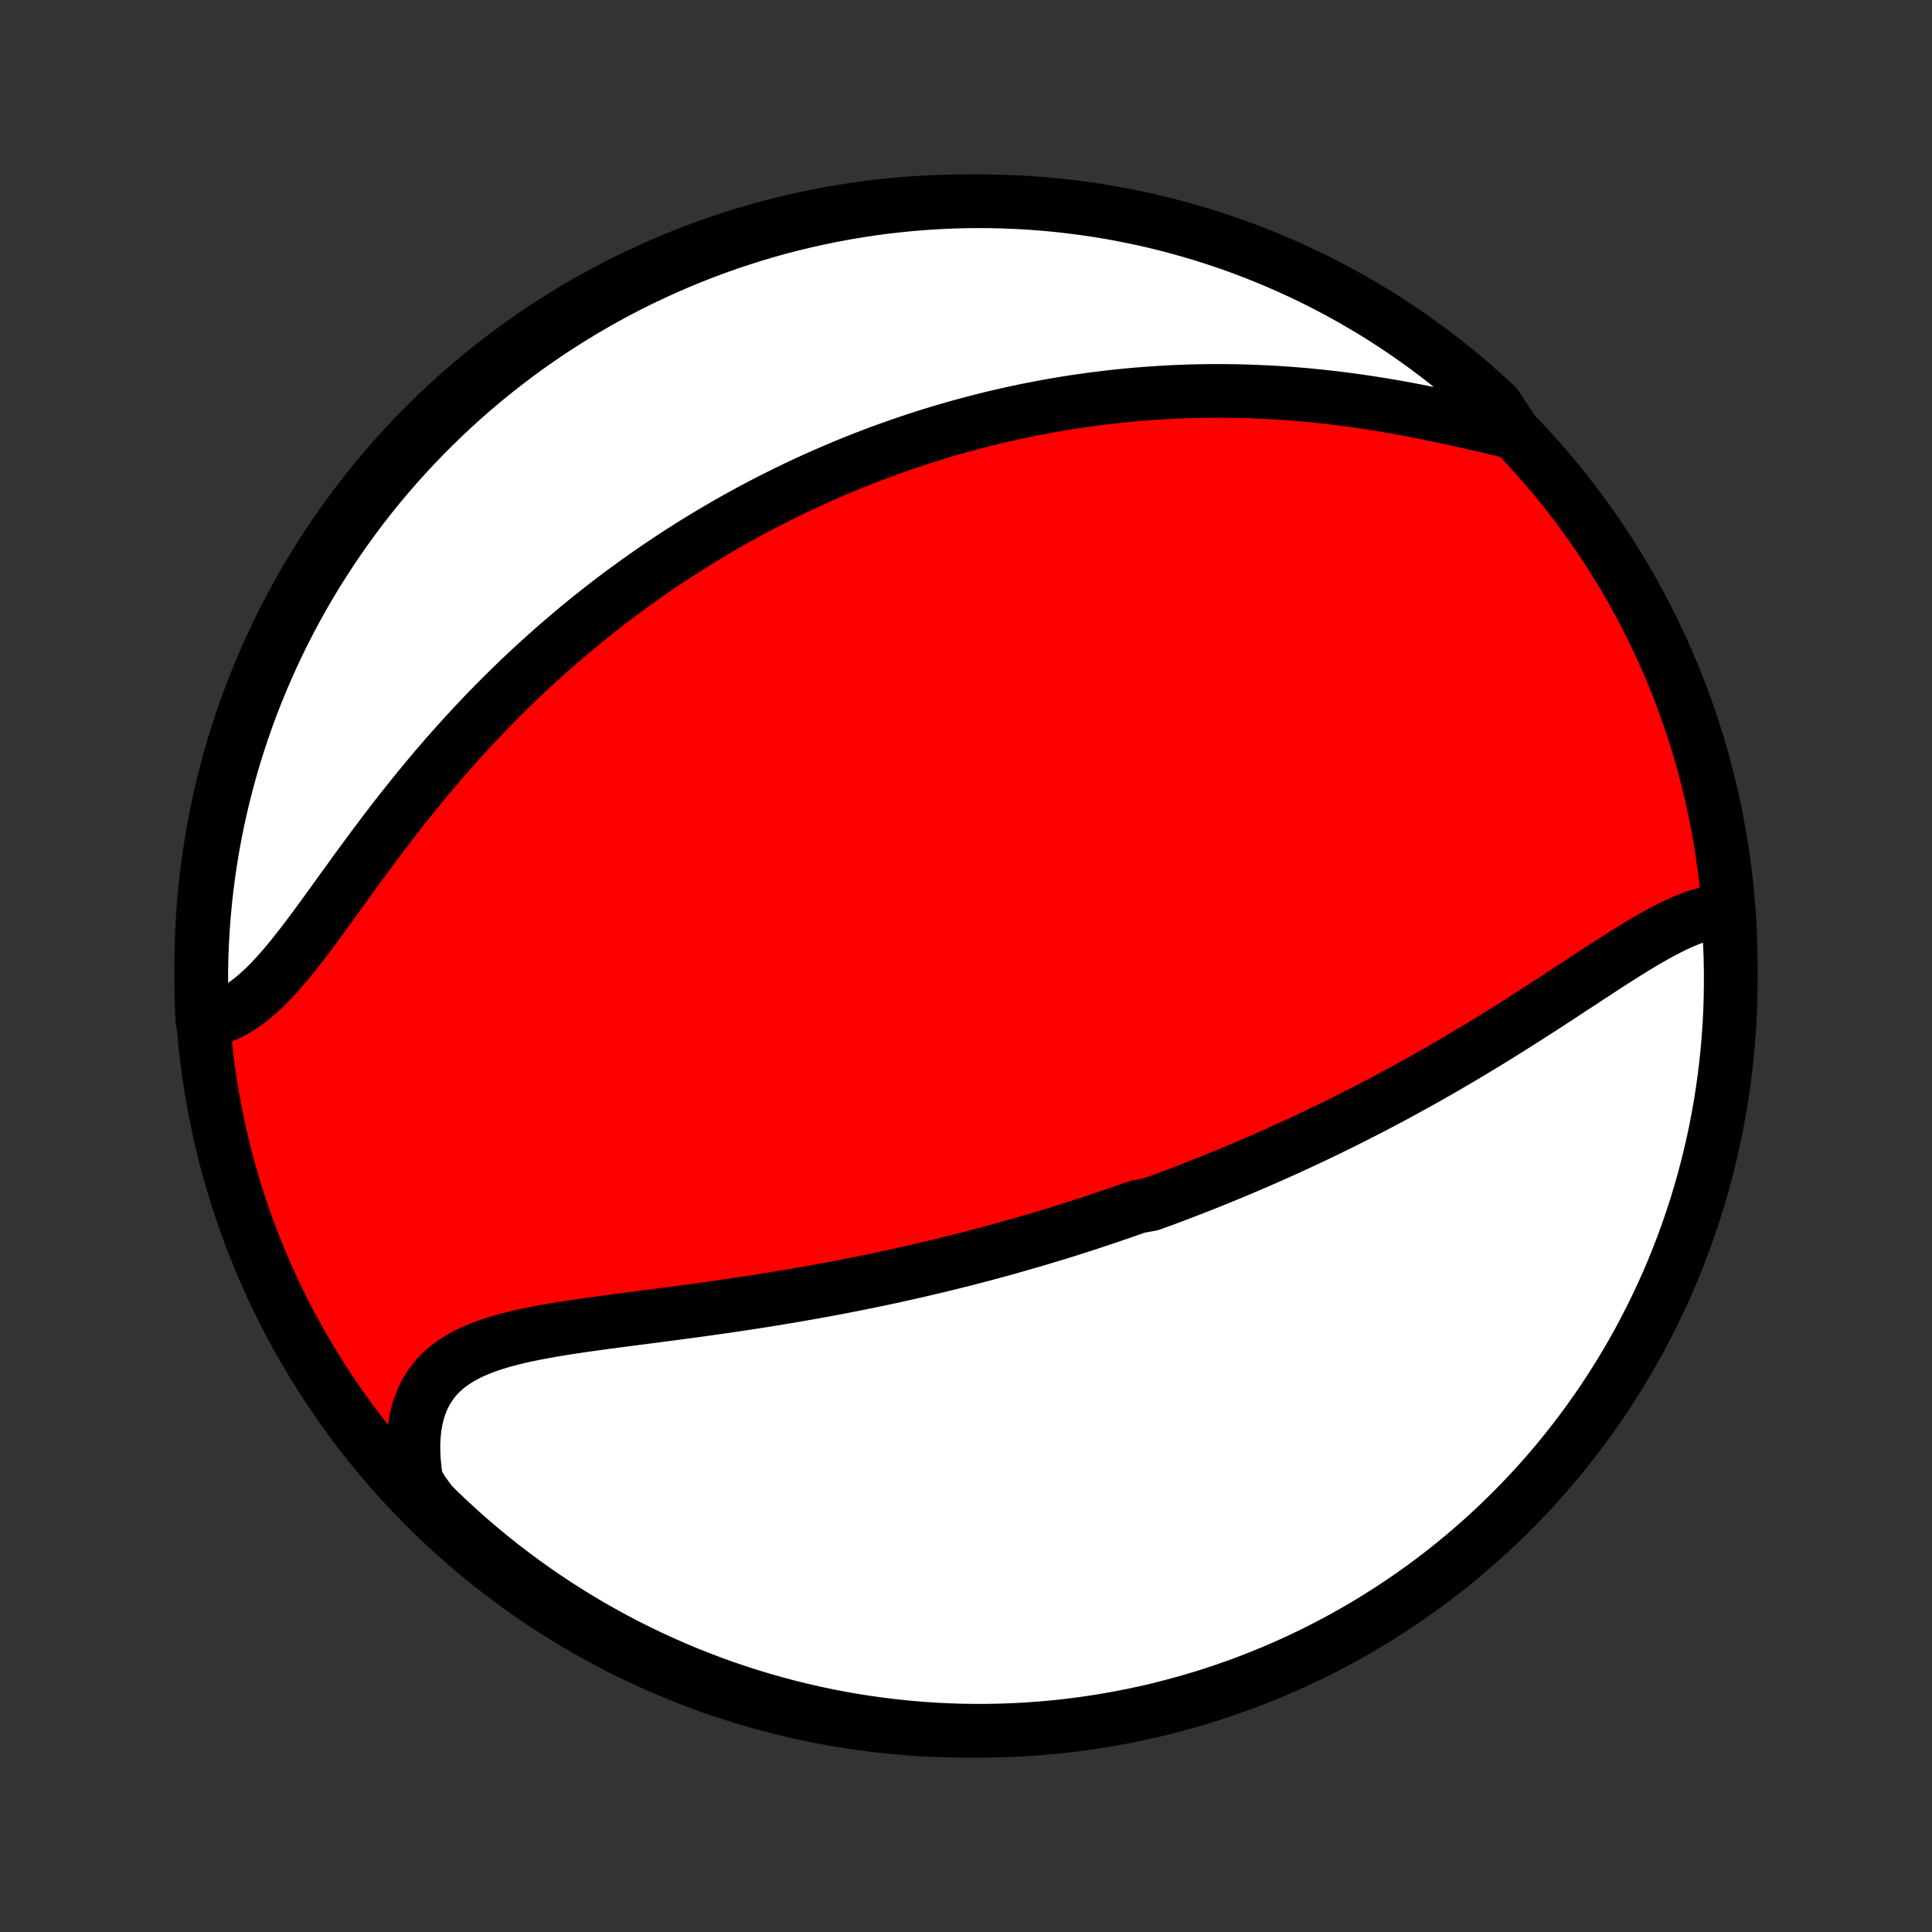<?xml version="1.0" encoding="utf-8" standalone="no"?>
<!DOCTYPE svg PUBLIC "-//W3C//DTD SVG 1.1//EN"
  "http://www.w3.org/Graphics/SVG/1.1/DTD/svg11.dtd">
<!-- Created with matplotlib (http://matplotlib.org/) -->
<svg height="72pt" version="1.1" viewBox="0 0 72 72" width="72pt" xmlns="http://www.w3.org/2000/svg" xmlns:xlink="http://www.w3.org/1999/xlink">
 <rect x="0" y="0" width="72" height="72" fill="#333333" stroke="none"/>
 <defs>
  <style type="text/css">
*{stroke-linecap:butt;stroke-linejoin:round;}
  </style>
 </defs>
 <g id="figure_1">
  <g id="patch_1">
   <path d="
M0 72
L72 72
L72 0
L0 0
z
" style="fill:none;"/>
  </g>
  <g id="axes_1">
   <g id="PatchCollection_1">
    <defs>
     <path d="
M36 -7.5
C43.558 -7.5 50.808 -10.503 56.153 -15.848
C61.497 -21.192 64.5 -28.442 64.5 -36
C64.5 -43.558 61.497 -50.808 56.153 -56.153
C50.808 -61.497 43.558 -64.5 36 -64.5
C28.442 -64.5 21.192 -61.497 15.848 -56.153
C10.503 -50.808 7.5 -43.558 7.5 -36
C7.5 -28.442 10.503 -21.192 15.848 -15.848
C21.192 -10.503 28.442 -7.5 36 -7.5
z
" id="C0_0_a811fe30f3"/>
     <path d="
M64.408 -38.067
L64.166 -38.054
L63.921 -38.022
L63.673 -37.973
L63.424 -37.907
L63.173 -37.827
L62.92 -37.732
L62.666 -37.626
L62.409 -37.508
L62.151 -37.38
L61.891 -37.244
L61.63 -37.099
L61.367 -36.949
L61.102 -36.792
L60.837 -36.63
L60.57 -36.465
L60.302 -36.295
L60.033 -36.123
L59.764 -35.949
L59.493 -35.772
L59.222 -35.595
L58.95 -35.416
L58.677 -35.238
L58.404 -35.059
L58.131 -34.88
L57.858 -34.701
L57.584 -34.523
L57.311 -34.347
L57.037 -34.171
L56.764 -33.996
L56.491 -33.823
L56.218 -33.651
L55.945 -33.481
L55.673 -33.312
L55.402 -33.145
L55.13 -32.98
L54.86 -32.817
L54.59 -32.656
L54.321 -32.497
L54.053 -32.34
L53.785 -32.184
L53.518 -32.031
L53.252 -31.88
L52.986 -31.73
L52.721 -31.583
L52.458 -31.438
L52.195 -31.294
L51.933 -31.152
L51.671 -31.013
L51.411 -30.875
L51.151 -30.739
L50.892 -30.606
L50.635 -30.474
L50.377 -30.343
L50.121 -30.215
L49.865 -30.088
L49.61 -29.963
L49.356 -29.839
L49.102 -29.718
L48.85 -29.598
L48.597 -29.479
L48.346 -29.362
L48.095 -29.247
L47.844 -29.133
L47.594 -29.02
L47.345 -28.909
L47.096 -28.799
L46.847 -28.691
L46.599 -28.584
L46.351 -28.478
L46.103 -28.374
L45.856 -28.27
L45.608 -28.169
L45.361 -28.068
L45.114 -27.968
L44.868 -27.87
L44.621 -27.772
L44.374 -27.676
L44.127 -27.581
L43.88 -27.486
L43.633 -27.393
L43.386 -27.301
L43.138 -27.21
L42.891 -27.12
L42.394 -27.03
L42.145 -26.942
L41.896 -26.854
L41.646 -26.768
L41.395 -26.682
L41.144 -26.597
L40.892 -26.513
L40.64 -26.429
L40.386 -26.347
L40.132 -26.265
L39.877 -26.184
L39.621 -26.104
L39.364 -26.024
L39.106 -25.946
L38.847 -25.868
L38.587 -25.79
L38.325 -25.714
L38.063 -25.638
L37.799 -25.563
L37.534 -25.488
L37.267 -25.414
L36.999 -25.341
L36.729 -25.269
L36.458 -25.197
L36.185 -25.126
L35.911 -25.055
L35.635 -24.986
L35.357 -24.917
L35.077 -24.848
L34.795 -24.781
L34.512 -24.714
L34.227 -24.647
L33.939 -24.582
L33.65 -24.517
L33.359 -24.452
L33.065 -24.389
L32.77 -24.326
L32.472 -24.264
L32.172 -24.203
L31.87 -24.142
L31.566 -24.082
L31.26 -24.023
L30.951 -23.965
L30.64 -23.907
L30.327 -23.85
L30.011 -23.794
L29.694 -23.739
L29.374 -23.684
L29.052 -23.631
L28.728 -23.578
L28.401 -23.526
L28.073 -23.475
L27.743 -23.424
L27.411 -23.374
L27.076 -23.325
L26.741 -23.277
L26.403 -23.229
L26.064 -23.182
L25.724 -23.136
L25.382 -23.09
L25.039 -23.044
L24.696 -22.999
L24.351 -22.954
L24.007 -22.91
L23.662 -22.865
L23.317 -22.82
L22.972 -22.775
L22.629 -22.73
L22.286 -22.683
L21.945 -22.636
L21.606 -22.587
L21.269 -22.537
L20.934 -22.485
L20.604 -22.43
L20.277 -22.372
L19.954 -22.311
L19.637 -22.247
L19.326 -22.177
L19.021 -22.103
L18.723 -22.023
L18.433 -21.936
L18.152 -21.841
L17.881 -21.739
L17.62 -21.628
L17.37 -21.507
L17.133 -21.375
L16.908 -21.233
L16.697 -21.078
L16.5 -20.91
L16.318 -20.73
L16.152 -20.536
L16.001 -20.328
L15.867 -20.106
L15.75 -19.87
L15.65 -19.62
L15.567 -19.357
L15.502 -19.08
L15.453 -18.791
L15.422 -18.489
L15.407 -18.177
L15.41 -17.854
L15.429 -17.521
L15.464 -17.179
L15.515 -16.83
L15.717 -16.473
L16.07 -15.979
L16.428 -15.628
L16.793 -15.283
L17.163 -14.944
L17.539 -14.613
L17.921 -14.287
L18.308 -13.968
L18.701 -13.656
L19.099 -13.351
L19.502 -13.052
L19.91 -12.761
L20.323 -12.476
L20.741 -12.199
L21.163 -11.929
L21.59 -11.666
L22.021 -11.411
L22.457 -11.164
L22.897 -10.923
L23.34 -10.691
L23.788 -10.466
L24.239 -10.249
L24.694 -10.04
L25.153 -9.838
L25.614 -9.645
L26.079 -9.46
L26.547 -9.283
L27.017 -9.113
L27.491 -8.953
L27.967 -8.8
L28.445 -8.656
L28.926 -8.52
L29.409 -8.392
L29.894 -8.273
L30.381 -8.162
L30.869 -8.059
L31.359 -7.966
L31.851 -7.88
L32.343 -7.804
L32.837 -7.736
L33.332 -7.676
L33.828 -7.625
L34.324 -7.583
L34.821 -7.549
L35.318 -7.524
L35.815 -7.508
L36.313 -7.501
L36.81 -7.502
L37.307 -7.512
L37.804 -7.53
L38.3 -7.557
L38.795 -7.593
L39.29 -7.637
L39.783 -7.691
L40.276 -7.752
L40.767 -7.823
L41.257 -7.901
L41.745 -7.989
L42.231 -8.085
L42.715 -8.189
L43.198 -8.302
L43.678 -8.424
L44.156 -8.554
L44.631 -8.692
L45.104 -8.838
L45.574 -8.993
L46.041 -9.156
L46.505 -9.327
L46.965 -9.507
L47.423 -9.694
L47.877 -9.889
L48.327 -10.093
L48.774 -10.304
L49.217 -10.523
L49.655 -10.75
L50.09 -10.984
L50.52 -11.226
L50.946 -11.476
L51.367 -11.733
L51.783 -11.998
L52.195 -12.27
L52.602 -12.549
L53.004 -12.835
L53.4 -13.128
L53.792 -13.428
L54.178 -13.736
L54.558 -14.049
L54.932 -14.37
L55.301 -14.697
L55.664 -15.031
L56.021 -15.371
L56.372 -15.717
L56.717 -16.07
L57.056 -16.428
L57.388 -16.793
L57.713 -17.163
L58.032 -17.539
L58.344 -17.921
L58.649 -18.308
L58.948 -18.701
L59.239 -19.099
L59.524 -19.502
L59.801 -19.91
L60.071 -20.323
L60.334 -20.741
L60.589 -21.163
L60.837 -21.59
L61.077 -22.021
L61.309 -22.457
L61.534 -22.897
L61.751 -23.34
L61.96 -23.788
L62.162 -24.239
L62.355 -24.694
L62.54 -25.153
L62.718 -25.614
L62.886 -26.079
L63.047 -26.547
L63.2 -27.017
L63.344 -27.491
L63.48 -27.967
L63.608 -28.445
L63.727 -28.926
L63.838 -29.409
L63.941 -29.894
L64.034 -30.381
L64.12 -30.869
L64.196 -31.359
L64.264 -31.851
L64.324 -32.343
L64.375 -32.837
L64.417 -33.332
L64.451 -33.828
L64.476 -34.324
L64.492 -34.821
L64.499 -35.318
L64.498 -35.815
L64.489 -36.313
L64.47 -36.81
z
" id="C0_1_78fd88dd59"/>
     <path d="
M56.412 -55.884
L56.047 -55.969
L55.676 -56.056
L55.301 -56.143
L54.923 -56.231
L54.541 -56.317
L54.157 -56.403
L53.77 -56.486
L53.382 -56.568
L52.992 -56.647
L52.602 -56.722
L52.211 -56.795
L51.821 -56.864
L51.43 -56.929
L51.04 -56.991
L50.65 -57.049
L50.262 -57.103
L49.875 -57.152
L49.489 -57.198
L49.105 -57.239
L48.723 -57.277
L48.343 -57.31
L47.965 -57.339
L47.589 -57.364
L47.215 -57.385
L46.844 -57.402
L46.475 -57.415
L46.109 -57.425
L45.746 -57.43
L45.385 -57.432
L45.027 -57.43
L44.672 -57.425
L44.319 -57.416
L43.969 -57.404
L43.622 -57.388
L43.278 -57.369
L42.937 -57.347
L42.598 -57.322
L42.262 -57.294
L41.929 -57.263
L41.599 -57.229
L41.271 -57.192
L40.946 -57.153
L40.623 -57.111
L40.303 -57.066
L39.986 -57.019
L39.671 -56.969
L39.358 -56.917
L39.048 -56.862
L38.74 -56.805
L38.435 -56.746
L38.132 -56.684
L37.831 -56.62
L37.532 -56.554
L37.235 -56.486
L36.94 -56.416
L36.647 -56.343
L36.356 -56.269
L36.067 -56.192
L35.779 -56.114
L35.494 -56.033
L35.21 -55.951
L34.927 -55.866
L34.647 -55.78
L34.367 -55.691
L34.09 -55.601
L33.813 -55.508
L33.538 -55.414
L33.264 -55.318
L32.992 -55.22
L32.721 -55.12
L32.451 -55.018
L32.181 -54.914
L31.913 -54.808
L31.646 -54.7
L31.38 -54.59
L31.115 -54.478
L30.851 -54.364
L30.587 -54.248
L30.324 -54.13
L30.062 -54.01
L29.8 -53.888
L29.539 -53.763
L29.279 -53.637
L29.019 -53.508
L28.759 -53.377
L28.5 -53.244
L28.242 -53.108
L27.983 -52.971
L27.726 -52.83
L27.468 -52.688
L27.21 -52.543
L26.953 -52.395
L26.696 -52.245
L26.439 -52.093
L26.182 -51.938
L25.925 -51.78
L25.668 -51.619
L25.412 -51.456
L25.155 -51.29
L24.898 -51.12
L24.641 -50.949
L24.384 -50.774
L24.127 -50.596
L23.87 -50.414
L23.613 -50.23
L23.356 -50.043
L23.098 -49.852
L22.84 -49.658
L22.583 -49.46
L22.325 -49.259
L22.067 -49.055
L21.809 -48.847
L21.55 -48.635
L21.292 -48.42
L21.034 -48.2
L20.775 -47.977
L20.517 -47.751
L20.258 -47.52
L20 -47.285
L19.741 -47.047
L19.483 -46.804
L19.224 -46.557
L18.966 -46.306
L18.709 -46.051
L18.451 -45.792
L18.194 -45.529
L17.937 -45.262
L17.681 -44.991
L17.425 -44.715
L17.17 -44.436
L16.916 -44.152
L16.662 -43.865
L16.409 -43.574
L16.157 -43.279
L15.907 -42.981
L15.657 -42.679
L15.409 -42.373
L15.162 -42.065
L14.916 -41.754
L14.671 -41.441
L14.429 -41.125
L14.188 -40.807
L13.948 -40.487
L13.71 -40.167
L13.474 -39.846
L13.239 -39.525
L13.007 -39.204
L12.775 -38.884
L12.546 -38.566
L12.318 -38.25
L12.092 -37.938
L11.867 -37.63
L11.643 -37.327
L11.42 -37.03
L11.198 -36.74
L10.976 -36.458
L10.755 -36.186
L10.534 -35.924
L10.313 -35.674
L10.091 -35.436
L9.869 -35.213
L9.645 -35.004
L9.42 -34.812
L9.194 -34.636
L8.965 -34.478
L8.735 -34.338
L8.504 -34.218
L8.27 -34.116
L8.034 -34.035
L7.542 -33.973
L7.519 -34.453
L7.505 -34.95
L7.5 -35.447
L7.503 -35.945
L7.515 -36.442
L7.536 -36.94
L7.566 -37.437
L7.604 -37.933
L7.65 -38.429
L7.706 -38.924
L7.77 -39.419
L7.842 -39.912
L7.923 -40.404
L8.013 -40.895
L8.111 -41.384
L8.218 -41.871
L8.333 -42.357
L8.457 -42.841
L8.589 -43.323
L8.729 -43.803
L8.878 -44.28
L9.035 -44.755
L9.2 -45.227
L9.373 -45.696
L9.555 -46.162
L9.744 -46.625
L9.942 -47.085
L10.147 -47.542
L10.36 -47.995
L10.581 -48.444
L10.81 -48.889
L11.047 -49.331
L11.291 -49.769
L11.542 -50.202
L11.801 -50.631
L12.068 -51.056
L12.342 -51.476
L12.623 -51.891
L12.911 -52.302
L13.206 -52.707
L13.508 -53.108
L13.817 -53.503
L14.132 -53.893
L14.455 -54.277
L14.784 -54.656
L15.119 -55.029
L15.46 -55.397
L15.809 -55.758
L16.163 -56.114
L16.523 -56.463
L16.889 -56.806
L17.261 -57.143
L17.638 -57.473
L18.021 -57.797
L18.41 -58.114
L18.804 -58.424
L19.203 -58.728
L19.608 -59.025
L20.017 -59.314
L20.431 -59.597
L20.851 -59.872
L21.274 -60.14
L21.702 -60.401
L22.135 -60.654
L22.571 -60.9
L23.012 -61.138
L23.457 -61.369
L23.905 -61.591
L24.358 -61.806
L24.813 -62.014
L25.273 -62.213
L25.735 -62.404
L26.201 -62.587
L26.669 -62.762
L27.14 -62.929
L27.615 -63.088
L28.091 -63.239
L28.57 -63.381
L29.052 -63.515
L29.535 -63.64
L30.021 -63.757
L30.508 -63.866
L30.997 -63.966
L31.487 -64.057
L31.979 -64.14
L32.472 -64.215
L32.966 -64.281
L33.461 -64.338
L33.957 -64.387
L34.453 -64.427
L34.95 -64.458
L35.447 -64.481
L35.945 -64.495
L36.442 -64.5
L36.94 -64.497
L37.437 -64.484
L37.933 -64.464
L38.429 -64.434
L38.924 -64.396
L39.419 -64.35
L39.912 -64.294
L40.404 -64.23
L40.895 -64.158
L41.384 -64.077
L41.871 -63.987
L42.357 -63.889
L42.841 -63.782
L43.323 -63.667
L43.803 -63.543
L44.28 -63.411
L44.755 -63.271
L45.227 -63.122
L45.696 -62.965
L46.162 -62.8
L46.625 -62.627
L47.085 -62.445
L47.542 -62.256
L47.995 -62.058
L48.444 -61.853
L48.889 -61.64
L49.331 -61.419
L49.769 -61.19
L50.202 -60.953
L50.631 -60.709
L51.056 -60.458
L51.476 -60.199
L51.891 -59.932
L52.302 -59.658
L52.707 -59.377
L53.108 -59.089
L53.503 -58.794
L53.893 -58.492
L54.277 -58.183
L54.656 -57.868
L55.029 -57.545
L55.397 -57.217
L55.758 -56.881
z
" id="C0_2_91e13f213d"/>
    </defs>
    <g clip-path="url(#p1bffca34e9)">
     <use style="fill:#ff0000;stroke:#000000;stroke-width:2.0;" x="0.0" xlink:href="#C0_0_a811fe30f3" y="72.0"/>
    </g>
    <g clip-path="url(#p1bffca34e9)">
     <use style="fill:#ffffff;stroke:#000000;stroke-width:2.0;" x="0.0" xlink:href="#C0_1_78fd88dd59" y="72.0"/>
    </g>
    <g clip-path="url(#p1bffca34e9)">
     <use style="fill:#ffffff;stroke:#000000;stroke-width:2.0;" x="0.0" xlink:href="#C0_2_91e13f213d" y="72.0"/>
    </g>
   </g>
  </g>
 </g>
 <defs>
  <clipPath id="p1bffca34e9">
   <rect height="72.0" width="72.0" x="0.0" y="0.0"/>
  </clipPath>
 </defs>
</svg>
